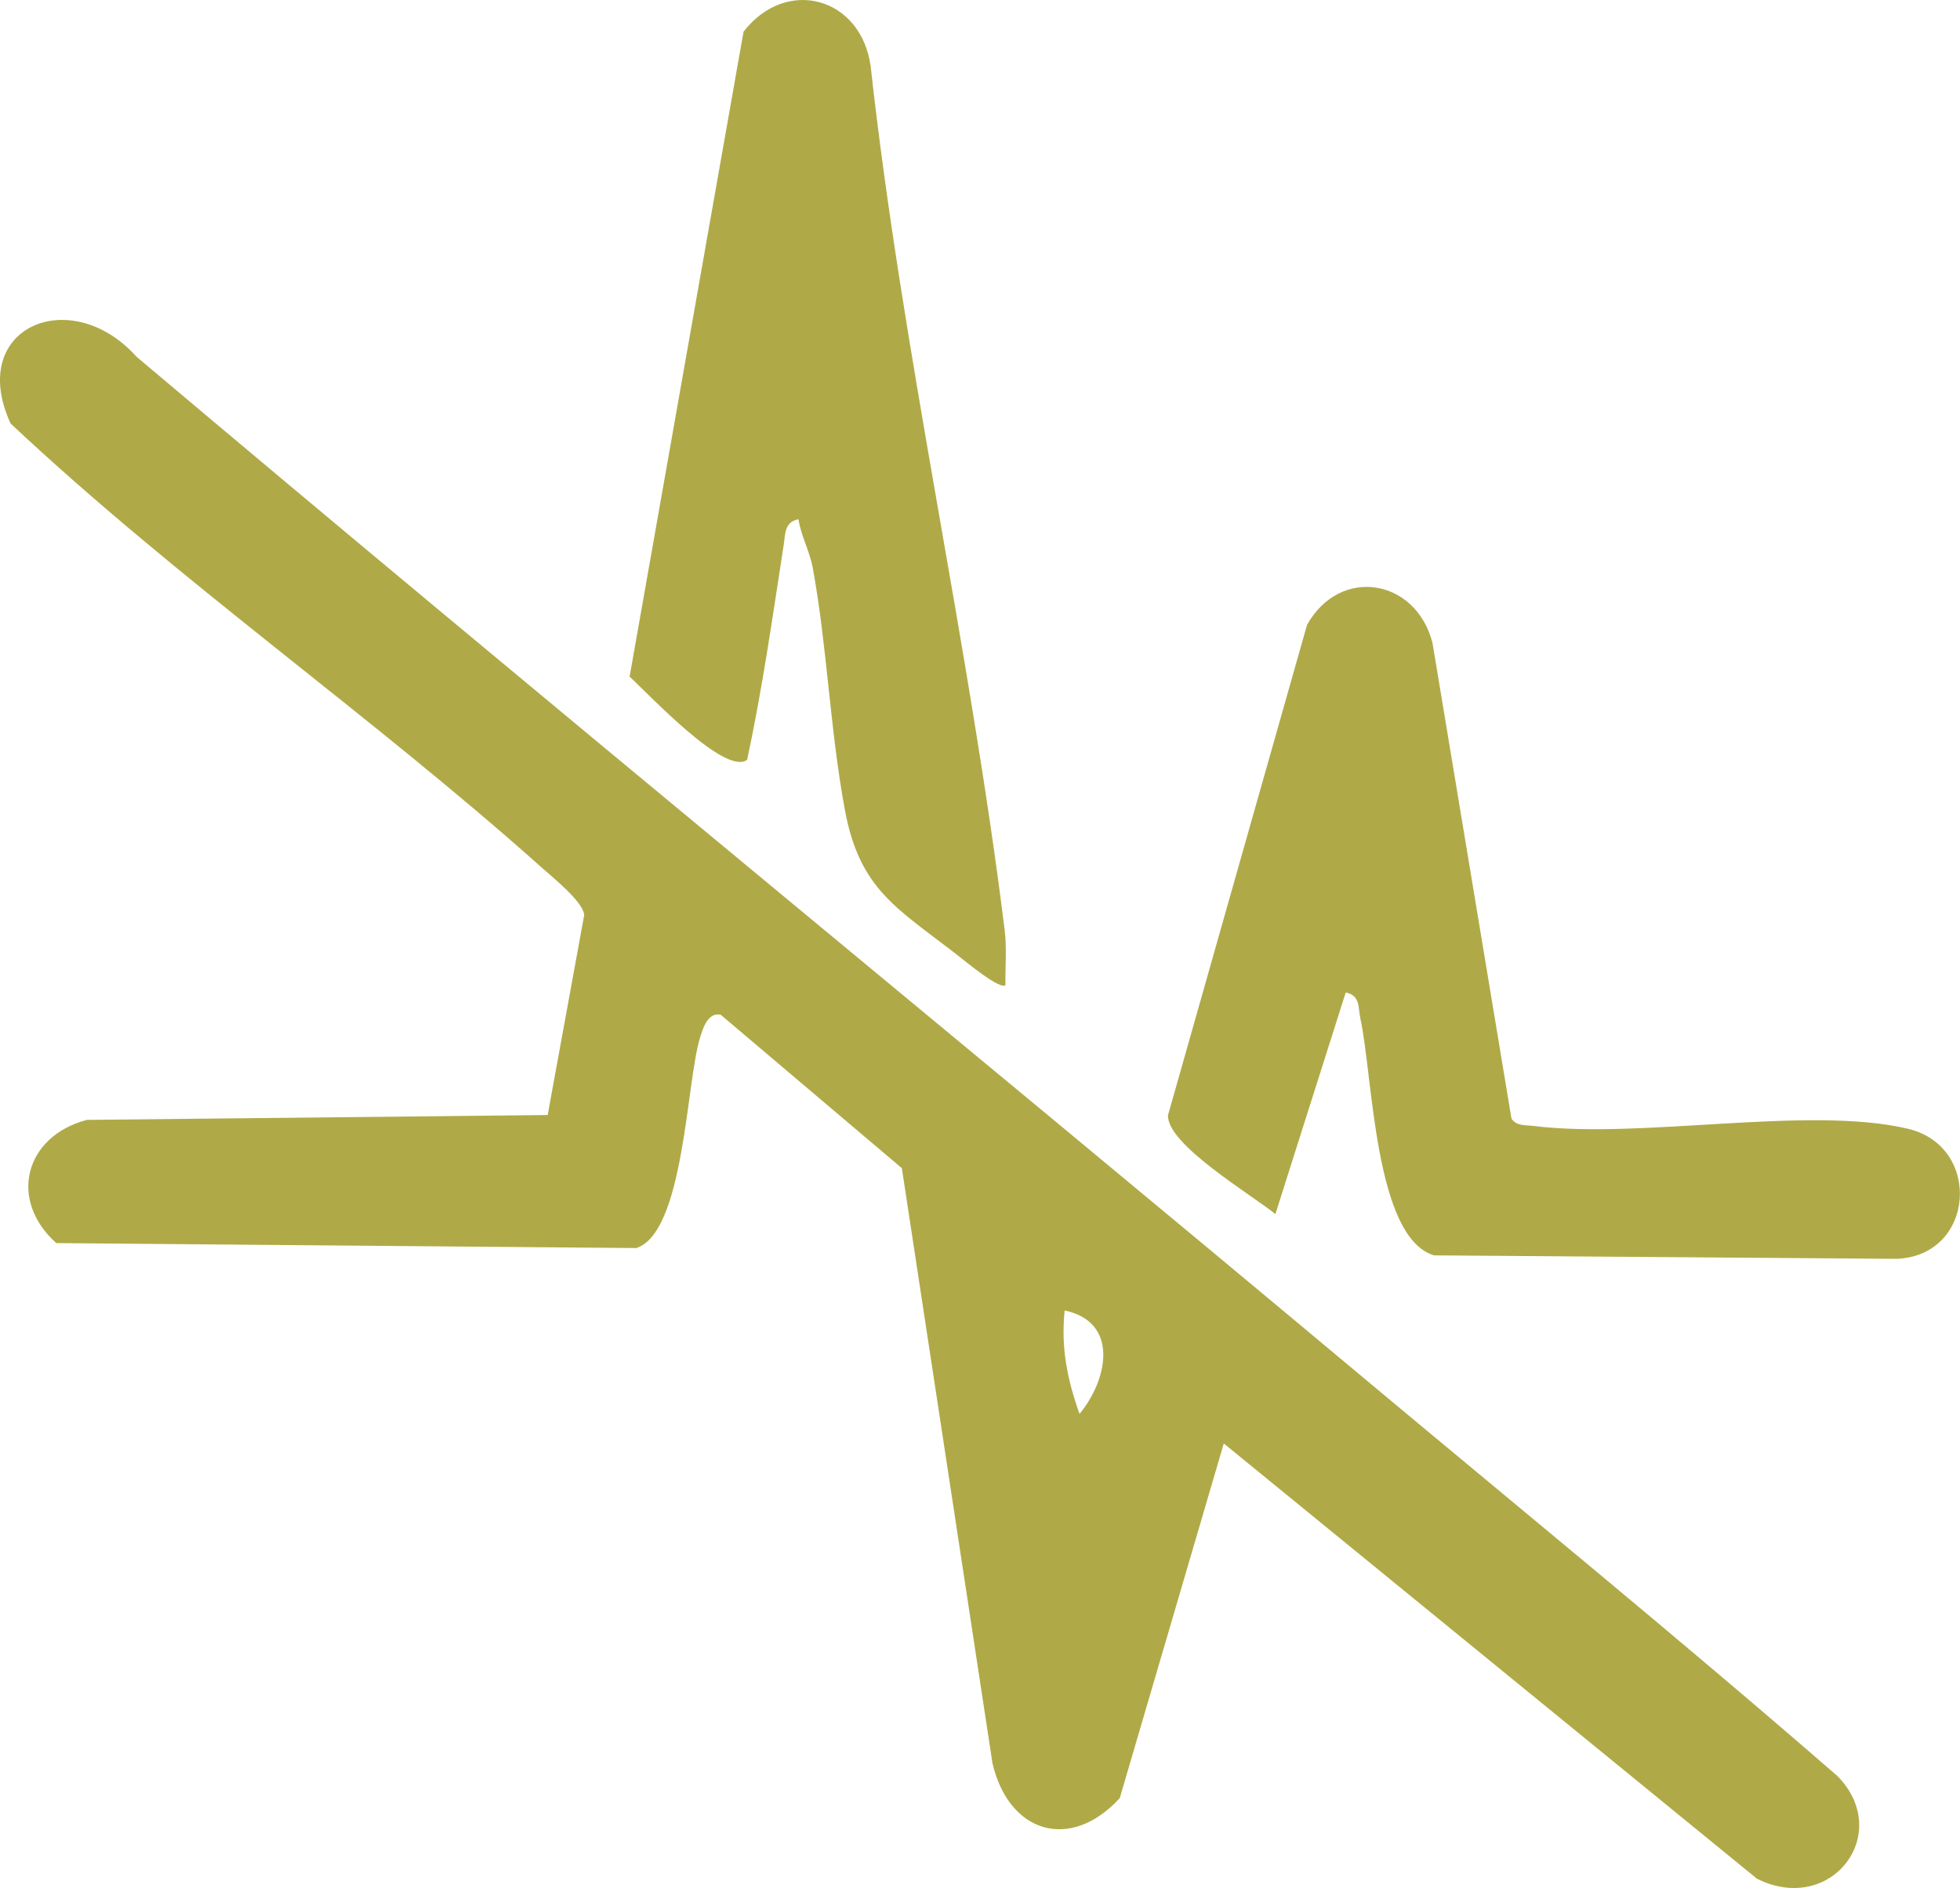 <?xml version="1.0" encoding="UTF-8"?>
<svg id="Layer_2" data-name="Layer 2" xmlns="http://www.w3.org/2000/svg" viewBox="0 0 265.08 255.33">
  <g id="Layer_1-2" data-name="Layer 1">
    <g>
      <path fill="#AFAA47" d="M183.57,185.63c21.66,18.11,43.61,36.01,64.94,54.56,7.61,7.76-.83,18.9-10.89,13.88l-72.11-58.86-14.07,47.96c-6.66,7.27-14.98,4.76-17.21-4.69l-12.26-80.5-24.5-20.75c-1.75-.4-2.45,1.94-2.81,3.15-1.85,6.09-2.15,26.3-8.6,28.4l-78.45-.67c-6.53-5.86-4.25-14.44,4.12-16.66l62.34-.66,4.94-27.05c-.17-1.81-4.11-4.95-5.8-6.46C50,96.55,24.15,78.61,1.43,57.27c-5.97-13,8.1-18.98,17.03-9.03,54.73,46.16,110.18,91.48,165.11,137.39ZM146,191.21c3.86-4.66,5.38-12.42-2.01-13.99-.52,5.05.35,9.31,2.01,13.99Z"/>
      <path fill="#AFAA47" d="M182,134.22l-9.51,29.97c-3.08-2.53-14.78-9.46-14.52-13.39l18.8-66.3c4.48-7.99,14.76-6.25,16.97,2.46l10.68,64.32c.71,1.05,1.94.85,3.01.99,14.58,1.82,37.15-2.81,50.62.38,10.06,2.38,9.09,17.17-1.54,17.59l-62.58-.47c-8.06-2.46-8.24-24.26-9.95-32.05-.31-1.43.03-3.1-1.98-3.5Z"/>
      <path fill="#AFAA47" d="M135.99,133.21c-.66.76-5.54-3.29-6.47-4.02-8.33-6.46-13.28-8.94-15.27-19.73s-2.4-22.16-4.33-32.67c-.42-2.29-1.59-4.29-1.93-6.58-1.93.4-1.77,2-2,3.49-1.51,9.72-2.87,19.44-4.95,29.06-3.02,2.19-13.42-9.02-15.89-11.25L100.56,4.28c5.83-7.5,15.91-4.64,17.19,4.67,4.33,39.13,13.3,77.86,18.13,116.87.3,2.45.06,4.94.1,7.39Z"/>
    </g>
  </g>
</svg>